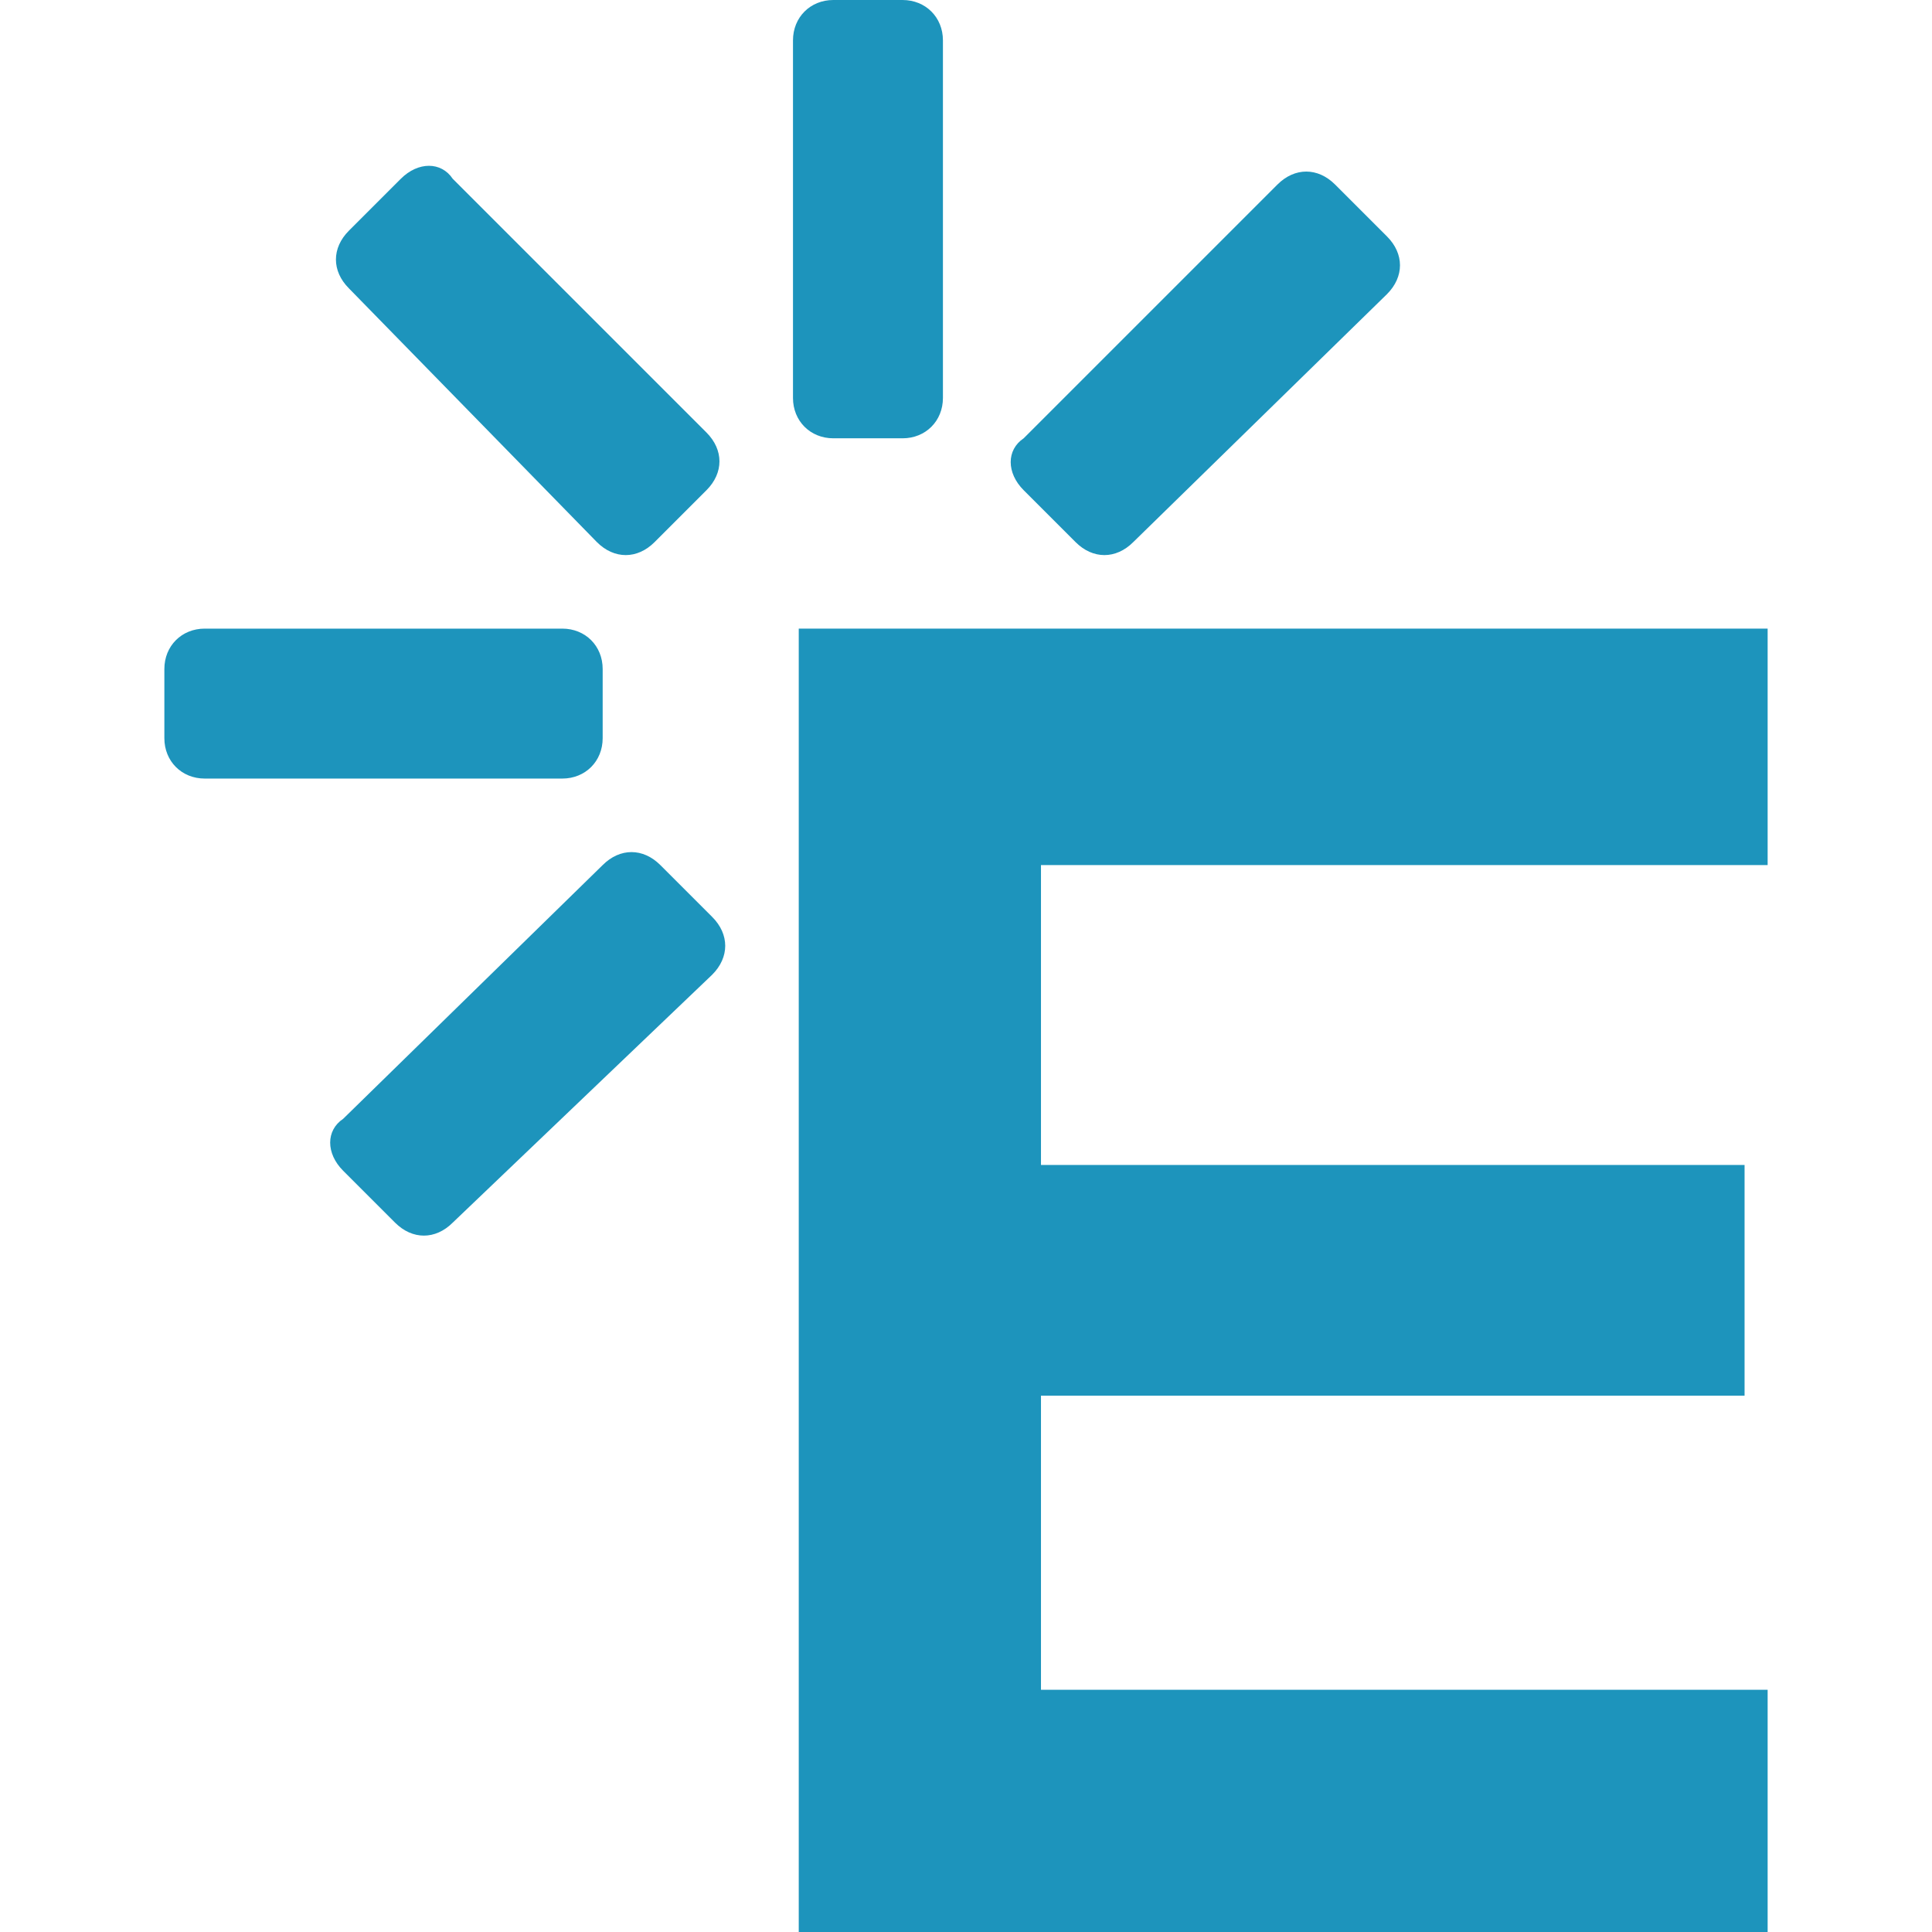 <svg xmlns="http://www.w3.org/2000/svg" version="1.1" id="Layer_1" x="0" y="0" xml:space="preserve" width="33.5" height="33.5"><style type="text/css" id="style7302">.st0{fill:#1d94bc}</style><g id="g7941" transform="translate(2.85)"><path id="path7304" d="M13.5 6.9c0 .4-.3.7-.7.7h-1.2c-.4 0-.7-.3-.7-.7V.7c0-.4.3-.7.7-.7h1.2c.4 0 .7.3.7.7z" class="st0" fill="#1d94bc"/><path class="st0" d="M27.8 33.5H11V10.9h16.8V15H15.2v5.2h12.2v4H15.2v5.1h12.6z" id="path7306" fill="#1d94bc"/><path id="path7334" d="M.7 13.5c-.4 0-.7-.3-.7-.7v-1.2c0-.4.3-.7.7-.7h6.2c.4 0 .7.3.7.7v1.2c0 .4-.3.7-.7.7z" class="st0" fill="#1d94bc"/><path id="path7336" d="M16.8 9.4c-.3.3-.7.3-1 0l-.9-.9c-.3-.3-.3-.7 0-.9l4.4-4.4c.3-.3.7-.3 1 0l.9.9c.3.3.3.7 0 1z" class="st0" fill="#1d94bc"/><path id="path7338" d="M5 21.2c-.3.3-.7.3-1 0l-.9-.9c-.3-.3-.3-.7 0-.9L7.6 15c.3-.3.7-.3 1 0l.9.9c.3.3.3.7 0 1z" class="st0" fill="#1d94bc"/><path id="path7340" d="M3.2 5c-.3-.3-.3-.7 0-1l.9-.9c.3-.3.7-.3.9 0l4.4 4.4c.3.3.3.7 0 1l-.9.9c-.3.3-.7.3-1 0z" class="st0" fill="#1d94bc"/></g></svg>